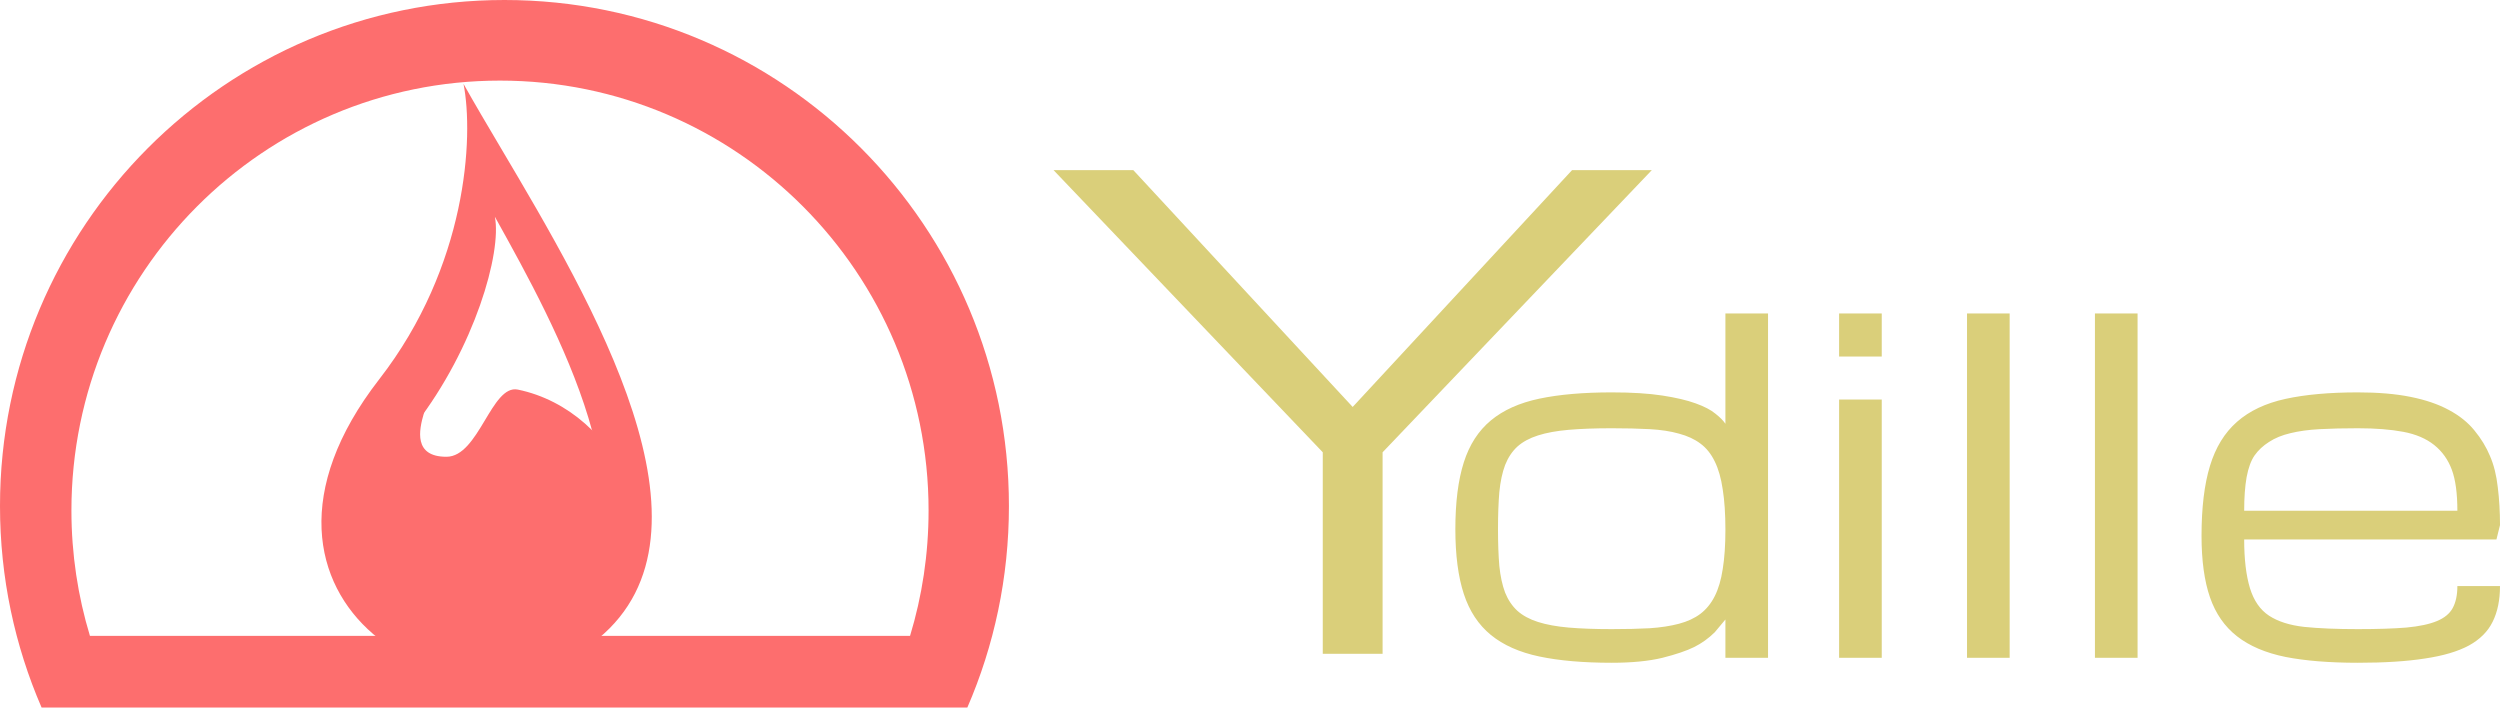 <svg width="212" height="60" viewBox="0 0 212 60" fill="none" xmlns="http://www.w3.org/2000/svg">
<g clip-path="url(#clip0_961_1239)">
<path fill-rule="evenodd" clip-rule="evenodd" d="M82.03 60C84.299 54.764 85.557 48.985 85.557 42.911C85.557 19.212 66.404 0 42.779 0C19.153 0 0 19.212 0 42.911C0 48.985 1.258 54.764 3.527 60H10.091H74.709H82.03ZM7.627 53.924H77.172C78.194 50.56 78.743 46.99 78.743 43.291C78.743 23.157 62.472 6.835 42.4 6.835C22.328 6.835 6.057 23.157 6.057 43.291C6.057 46.99 6.606 50.56 7.627 53.924Z" fill="#FD6E6E"/>
<path fill-rule="evenodd" clip-rule="evenodd" d="M32.159 32.162C39.612 22.569 40.19 11.6 39.306 7.113C40.217 8.744 41.299 10.571 42.464 12.539C50.248 25.685 61.748 45.106 50.718 54.167C39.242 63.595 17.519 51.007 32.159 32.162ZM35.244 35.97C40.26 29.472 42.559 21.42 41.965 18.38L42.176 18.761C46.95 27.362 56.145 43.924 47.736 50.877C40.011 57.264 25.39 48.736 35.244 35.97Z" fill="#FD6E6E"/>
<path d="M33.693 36.456C39.734 29.712 32.256 38.734 37.857 38.734C40.616 38.734 41.669 32.575 43.914 33.038C52.531 34.814 57.931 46.121 49.777 51.93C40.474 58.558 21.825 49.702 33.693 36.456Z" fill="#FD6E6E"/>
<path d="M89.343 14.43H96.107L114.707 34.51L133.308 14.43H140.071L117.244 38.354V55.443H112.171V38.354L89.343 14.43Z" fill="#DACF7A"/>
<path d="M136.673 56.203C134.262 56.203 132.215 56.025 130.533 55.67C128.851 55.315 127.482 54.707 126.428 53.845C125.373 52.983 124.608 51.823 124.131 50.365C123.654 48.908 123.414 47.077 123.414 44.872C123.414 42.59 123.654 40.702 124.131 39.206C124.608 37.71 125.373 36.525 126.428 35.651C127.482 34.776 128.851 34.162 130.533 33.807C132.215 33.452 134.262 33.274 136.673 33.274C138.38 33.274 139.811 33.363 140.966 33.541C142.121 33.718 143.063 33.94 143.791 34.206C144.532 34.472 145.09 34.764 145.467 35.08C145.856 35.385 146.138 35.67 146.315 35.936V26.582H149.929V55.784H146.315V52.533C146.315 52.533 146.013 52.894 145.41 53.617C144.883 54.136 144.299 54.554 143.66 54.872C143.019 55.188 142.121 55.493 140.966 55.784C139.811 56.063 138.38 56.203 136.673 56.203ZM136.673 53.35C137.877 53.35 138.951 53.325 139.893 53.275C140.834 53.211 141.663 53.084 142.378 52.894C143.094 52.704 143.697 52.425 144.187 52.058C144.689 51.678 145.097 51.177 145.41 50.556C145.724 49.935 145.95 49.168 146.088 48.255C146.238 47.33 146.315 46.221 146.315 44.928C146.315 43.585 146.238 42.444 146.088 41.506C145.95 40.556 145.724 39.764 145.41 39.13C145.097 38.483 144.689 37.977 144.187 37.609C143.697 37.241 143.094 36.963 142.378 36.772C141.663 36.57 140.834 36.443 139.893 36.392C138.951 36.342 137.877 36.316 136.673 36.316C135.266 36.316 134.048 36.361 133.019 36.449C132.002 36.538 131.136 36.696 130.42 36.925C129.705 37.153 129.12 37.469 128.669 37.875C128.23 38.281 127.884 38.8 127.633 39.434C127.395 40.068 127.231 40.835 127.143 41.734C127.068 42.622 127.03 43.667 127.03 44.872C127.03 46.063 127.068 47.102 127.143 47.989C127.231 48.864 127.395 49.618 127.633 50.252C127.884 50.873 128.23 51.386 128.669 51.792C129.12 52.197 129.705 52.514 130.42 52.742C131.136 52.97 132.002 53.129 133.019 53.218C134.048 53.306 135.266 53.35 136.673 53.35ZM155.956 33.883H159.572V55.784H155.956V33.883ZM159.572 30.233H155.956V26.582H159.572V30.233ZM166.803 26.582H170.419V55.784H166.803V26.582ZM177.651 26.582H181.266V55.784H177.651V26.582ZM199.948 56.203C197.537 56.203 195.491 56.038 193.808 55.708C192.126 55.365 190.758 54.783 189.704 53.959C188.648 53.135 187.882 52.032 187.405 50.651C186.929 49.269 186.69 47.533 186.69 45.441C186.69 43.046 186.929 41.069 187.405 39.51C187.882 37.938 188.648 36.69 189.704 35.765C190.758 34.84 192.126 34.193 193.808 33.826C195.491 33.458 197.537 33.274 199.948 33.274C201.668 33.274 203.155 33.401 204.41 33.654C205.679 33.908 206.758 34.276 207.649 34.757C208.554 35.239 209.282 35.822 209.835 36.506C210.399 37.191 210.839 37.913 211.153 38.674C211.478 39.421 211.699 40.302 211.812 41.316C211.937 42.33 212 43.401 212 44.529L211.699 45.746H190.306C190.306 47.419 190.469 48.794 190.795 49.872C191.122 50.936 191.662 51.715 192.415 52.21C193.168 52.704 194.16 53.021 195.39 53.16C196.62 53.287 198.14 53.35 199.948 53.35C201.604 53.35 202.973 53.306 204.053 53.218C205.146 53.116 206.012 52.932 206.652 52.666C207.292 52.4 207.737 52.032 207.989 51.563C208.252 51.082 208.385 50.461 208.385 49.7H212C212 50.879 211.793 51.887 211.378 52.723C210.976 53.547 210.305 54.219 209.364 54.739C208.423 55.245 207.179 55.613 205.635 55.841C204.103 56.082 202.208 56.203 199.948 56.203ZM199.948 36.316C198.742 36.316 197.663 36.342 196.709 36.392C195.767 36.443 194.939 36.557 194.223 36.734C193.52 36.899 192.917 37.146 192.415 37.476C191.912 37.793 191.504 38.173 191.191 38.617C190.889 39.047 190.664 39.662 190.512 40.461C190.375 41.246 190.306 42.197 190.306 43.312H208.385C208.385 41.83 208.227 40.67 207.914 39.833C207.6 38.984 207.104 38.287 206.426 37.742C205.748 37.197 204.875 36.823 203.808 36.62C202.741 36.418 201.455 36.316 199.948 36.316Z" fill="#DACF7A"/>
</g>
<defs>
<clipPath id="clip0_961_1239">
<rect width="212" height="60" fill="white"/>
</clipPath>
</defs>
</svg>
